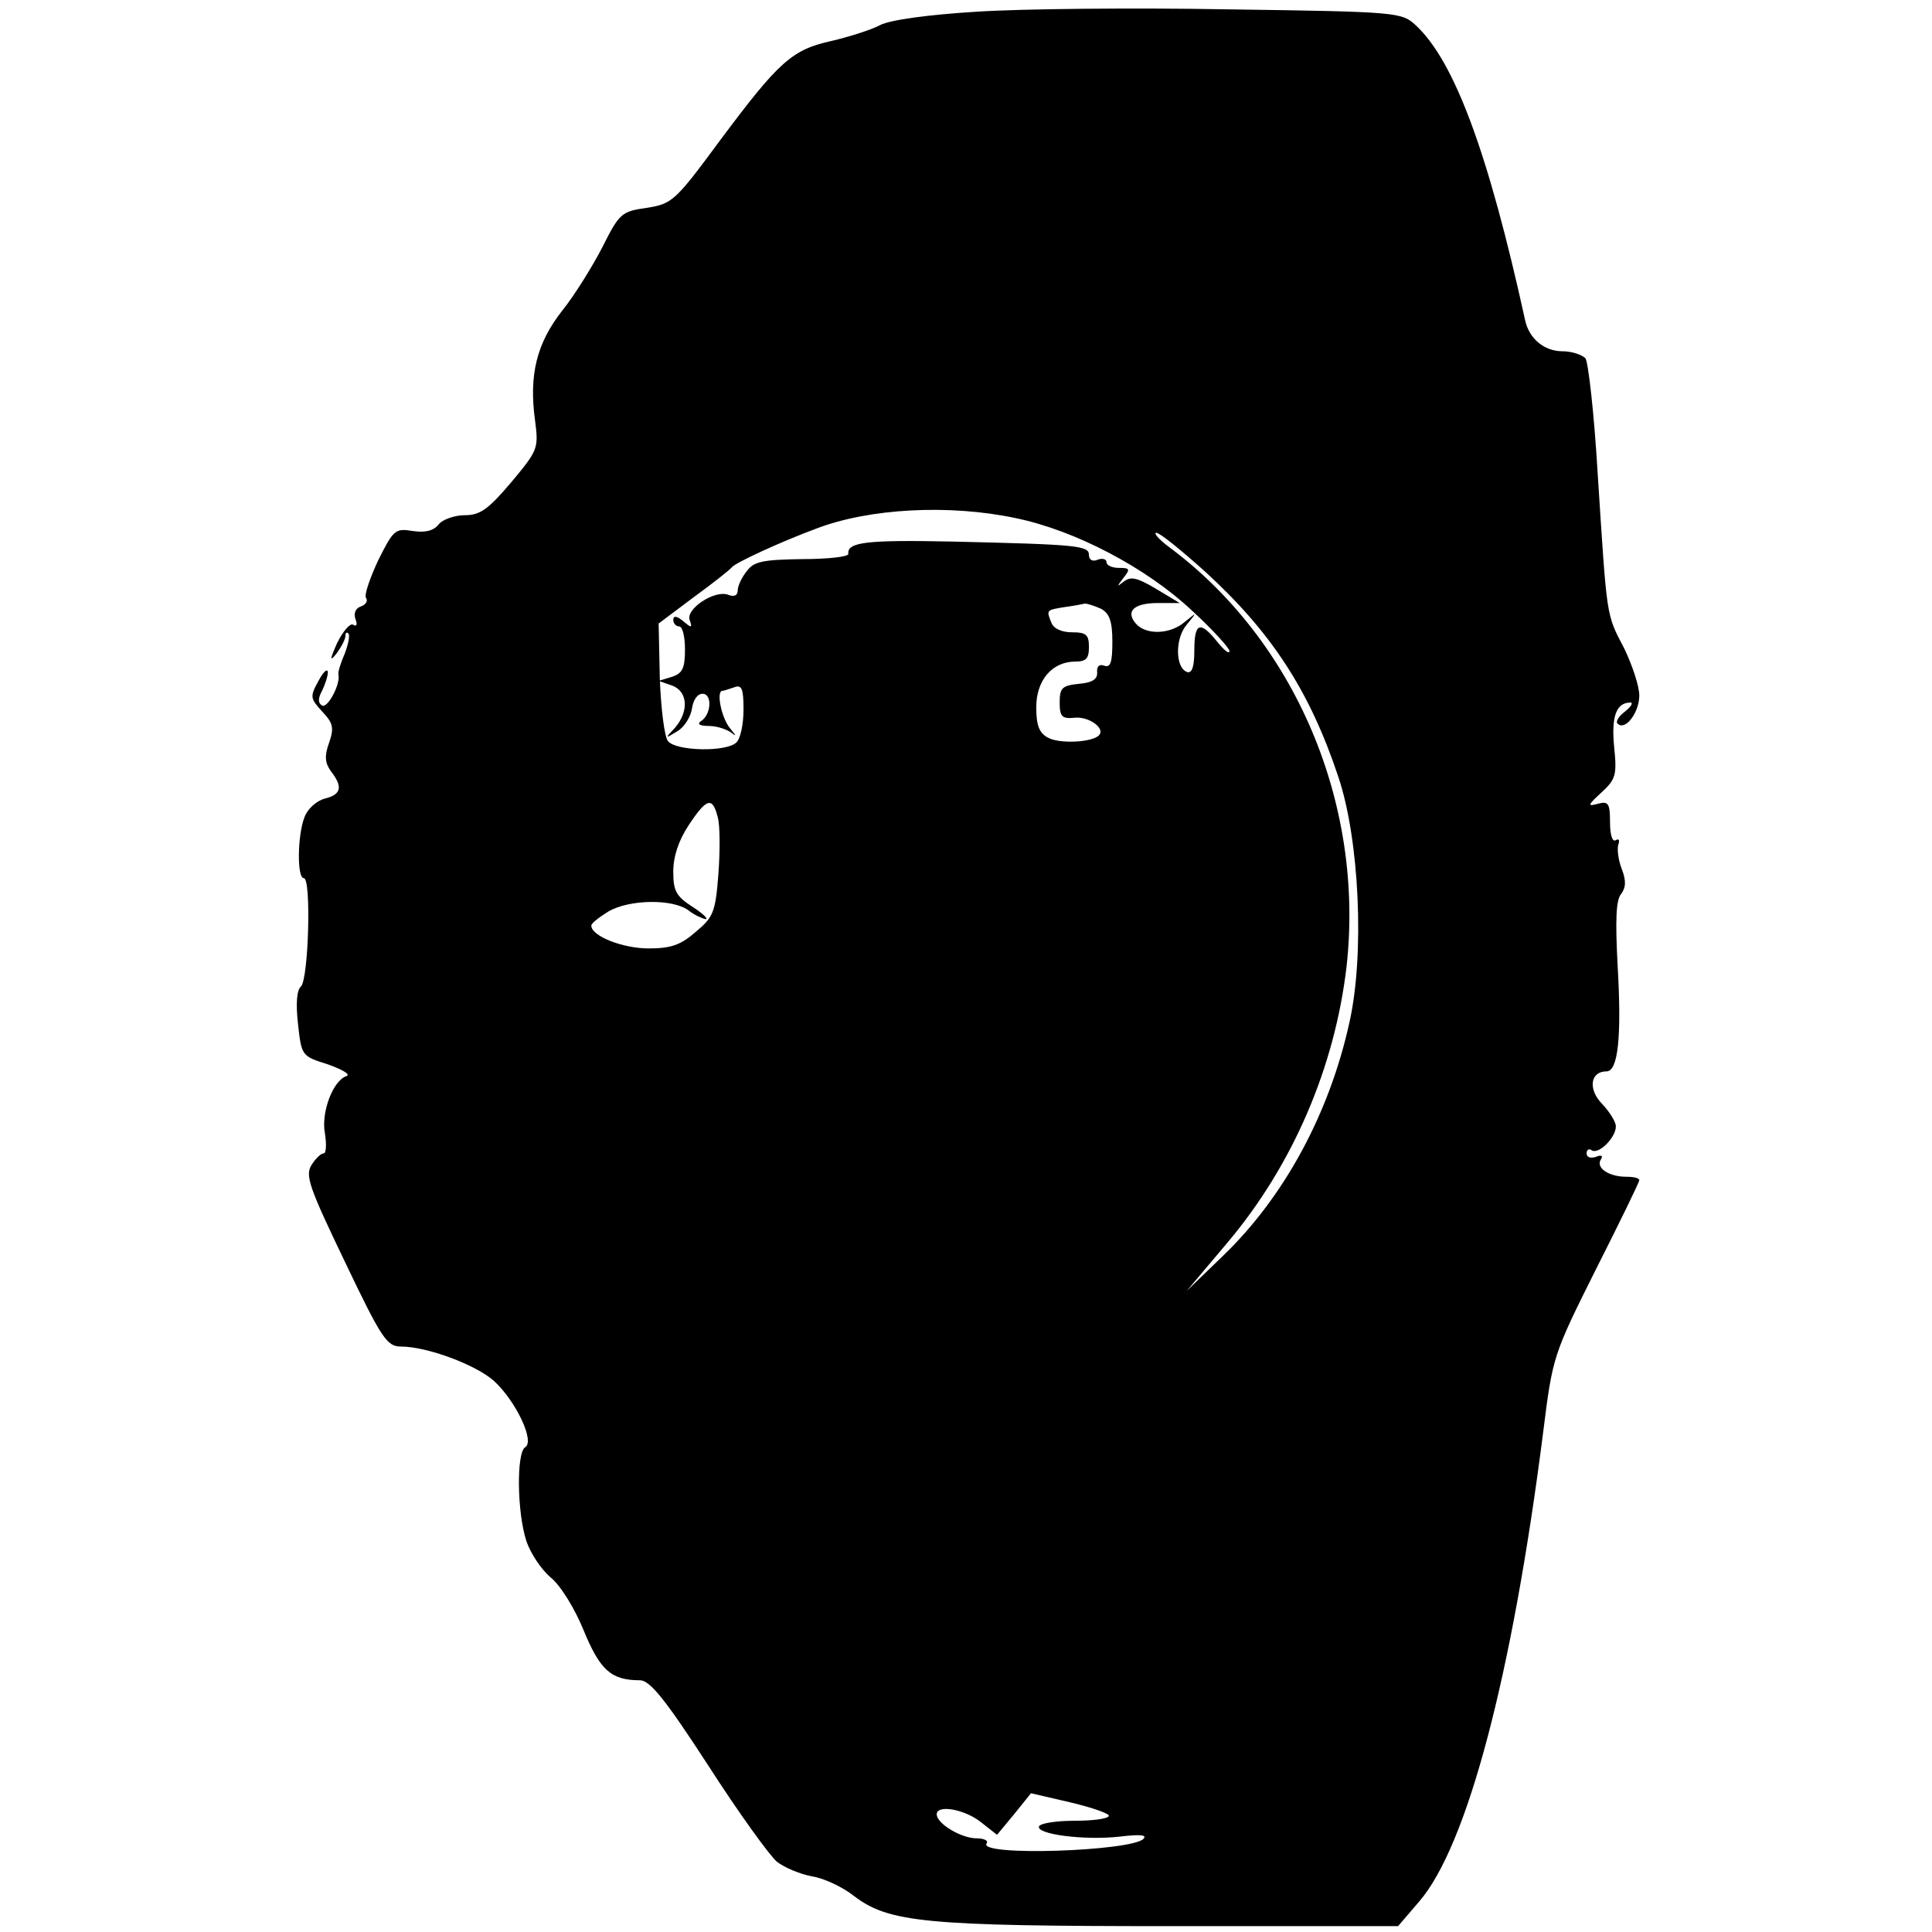<?xml version="1.0" standalone="no"?>
<!DOCTYPE svg PUBLIC "-//W3C//DTD SVG 20010904//EN"
 "http://www.w3.org/TR/2001/REC-SVG-20010904/DTD/svg10.dtd">
<svg version="1.0" xmlns="http://www.w3.org/2000/svg"
 width="330pt" height="330pt" viewBox="0 0 330 330"
 preserveAspectRatio="xMidYMid meet">
<g transform="translate(0,330) scale(0.1,-0.1)"
fill="#000000" stroke="none">
<path d="M1668 3280 c-82 -5 -148 -14 -165 -23 -15 -8 -53 -20 -83 -27 -67
-15 -89 -34 -191 -171 -76 -103 -81 -107 -124 -114 -43 -6 -47 -9 -76 -67 -17
-33 -48 -83 -69 -109 -43 -55 -57 -109 -46 -188 6 -47 5 -50 -41 -105 -39 -46
-53 -56 -79 -56 -17 0 -38 -7 -45 -16 -9 -11 -23 -14 -44 -11 -30 5 -33 2 -59
-50 -14 -30 -24 -59 -21 -64 4 -5 0 -12 -9 -15 -9 -3 -12 -12 -9 -21 4 -10 2
-14 -4 -10 -5 3 -17 -11 -27 -31 -13 -29 -13 -33 -1 -18 8 11 15 24 15 30 0 5
2 7 5 4 3 -3 0 -18 -6 -34 -7 -16 -12 -32 -11 -36 4 -17 -19 -59 -28 -53 -7 4
-7 12 0 25 5 10 10 25 10 32 -1 7 -8 0 -16 -15 -15 -27 -14 -30 6 -52 19 -20
21 -28 12 -54 -8 -22 -7 -34 3 -48 21 -27 18 -40 -10 -47 -15 -4 -30 -18 -35
-32 -12 -31 -13 -104 -1 -104 13 0 8 -173 -5 -185 -7 -6 -9 -29 -5 -64 6 -54
6 -55 51 -69 25 -9 39 -17 32 -20 -23 -7 -44 -62 -37 -98 3 -19 2 -34 -2 -34
-5 0 -14 -9 -21 -20 -11 -18 -4 -38 57 -165 63 -132 72 -145 96 -145 44 0 128
-31 159 -59 37 -34 70 -103 53 -113 -15 -9 -14 -111 2 -160 7 -21 25 -48 41
-62 17 -13 42 -54 57 -91 28 -68 47 -85 96 -85 17 0 43 -32 117 -146 52 -81
105 -154 117 -164 13 -10 39 -21 60 -25 20 -3 52 -18 71 -33 60 -46 122 -52
544 -52 l386 0 36 42 c82 95 159 386 212 803 16 128 17 131 90 277 41 81 74
149 74 152 0 4 -10 6 -22 6 -30 0 -52 15 -44 29 5 7 1 9 -8 5 -9 -3 -16 -1
-16 6 0 6 4 9 9 5 12 -7 41 22 41 41 0 8 -11 25 -23 38 -25 25 -21 56 7 56 20
0 26 60 19 181 -4 76 -3 112 6 122 8 11 9 22 1 43 -6 15 -8 34 -6 41 3 8 1 11
-4 8 -6 -4 -10 9 -10 31 0 32 -3 36 -21 31 -18 -5 -17 -2 6 19 25 23 27 30 22
79 -5 52 4 75 28 75 5 0 1 -7 -9 -15 -11 -8 -17 -18 -13 -21 13 -13 37 19 37
48 0 16 -12 52 -26 81 -31 59 -29 50 -45 297 -6 102 -16 191 -21 198 -6 6 -23
12 -39 12 -31 0 -57 21 -64 53 -63 287 -121 443 -187 504 -24 22 -30 23 -319
27 -162 3 -356 1 -431 -4z m67 -865 c102 -21 223 -85 300 -157 36 -33 65 -65
65 -70 0 -6 -9 1 -21 16 -29 36 -39 33 -39 -15 0 -28 -4 -39 -12 -37 -21 7
-21 58 -1 81 18 22 18 22 -3 5 -25 -22 -67 -23 -84 -3 -18 21 -3 35 38 35 l37
0 -40 24 c-32 19 -43 22 -55 13 -13 -10 -13 -10 -1 6 12 15 11 17 -8 17 -11 0
-21 4 -21 10 0 5 -7 7 -15 4 -9 -4 -15 0 -15 8 0 16 -18 18 -235 23 -145 3
-178 -1 -176 -21 1 -5 -35 -9 -79 -9 -67 -1 -82 -4 -94 -20 -9 -11 -16 -26
-16 -34 0 -8 -6 -11 -16 -7 -23 9 -73 -24 -66 -43 5 -14 3 -14 -11 -2 -11 9
-17 10 -17 2 0 -6 5 -11 10 -11 6 0 10 -18 10 -39 0 -32 -4 -41 -22 -47 l-23
-7 23 -8 c27 -10 29 -44 5 -72 -18 -19 -17 -19 4 -6 12 7 23 25 25 39 2 14 9
25 18 25 17 0 15 -36 -3 -47 -7 -5 -1 -8 14 -8 14 0 31 -6 39 -12 8 -7 7 -4
-3 8 -15 18 -24 64 -13 64 2 0 11 3 20 6 13 5 16 -2 16 -38 0 -24 -5 -49 -12
-56 -17 -17 -103 -15 -117 2 -6 7 -12 55 -14 107 l-2 94 60 45 c33 24 62 47
65 51 6 8 87 45 144 66 91 35 228 42 341 18z m323 -91 c114 -104 179 -204 228
-351 36 -107 45 -303 19 -419 -34 -155 -111 -298 -216 -399 l-62 -60 70 83
c112 133 183 300 203 471 31 278 -88 558 -305 718 -16 12 -25 23 -20 23 6 0
43 -30 83 -66z m-177 -64 c14 -8 19 -21 19 -56 0 -35 -3 -45 -14 -41 -8 3 -13
-1 -12 -11 1 -12 -8 -18 -31 -20 -29 -3 -33 -7 -33 -32 0 -24 4 -28 25 -26 24
3 54 -18 42 -30 -11 -12 -67 -15 -87 -4 -15 8 -20 21 -20 52 0 46 27 78 67 78
18 0 23 5 23 25 0 21 -5 25 -29 25 -17 0 -31 6 -35 16 -9 22 -9 22 22 27 15 2
31 5 35 6 5 0 17 -4 28 -9z m-655 -356 c4 -14 4 -58 1 -98 -5 -65 -9 -73 -39
-98 -25 -22 -42 -28 -80 -28 -44 0 -98 21 -98 39 0 4 13 14 29 24 36 21 110
22 137 2 10 -8 24 -14 29 -15 6 0 -5 10 -22 21 -28 18 -33 27 -33 60 0 26 9
53 26 79 31 47 41 50 50 14z m668 -1706 c-3 -5 -29 -8 -59 -8 -30 0 -56 -4
-60 -9 -8 -14 78 -25 138 -18 34 4 47 3 40 -4 -21 -21 -281 -30 -268 -8 4 5
-4 9 -17 9 -26 0 -68 25 -68 41 0 17 47 9 75 -13 l28 -22 29 35 29 36 69 -16
c37 -9 66 -19 64 -23z"/>
</g>
</svg>
